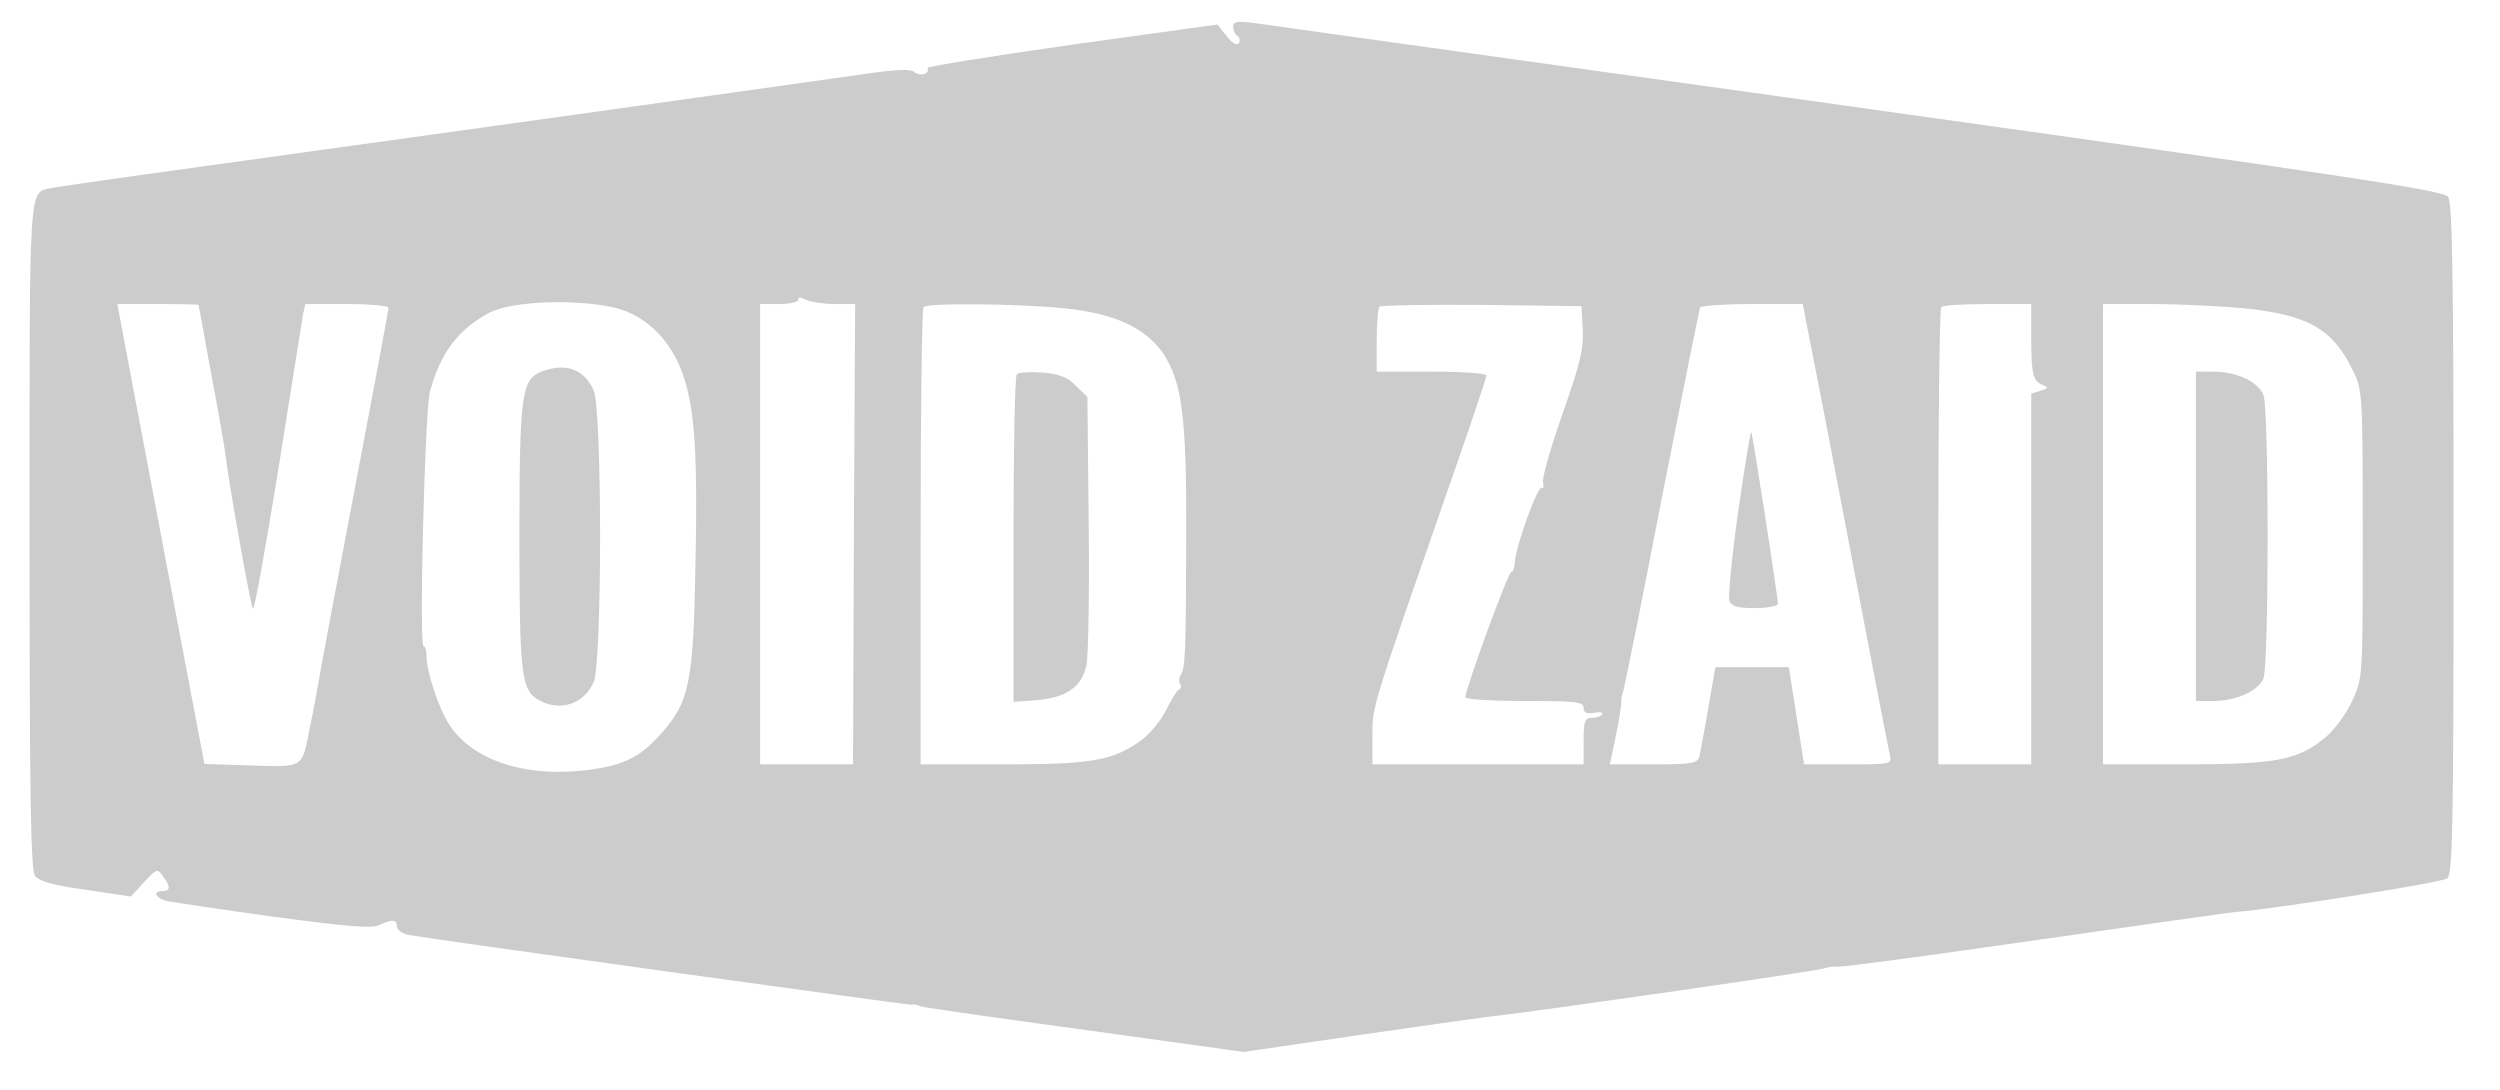 <?xml version="1.0" standalone="no"?>
<!DOCTYPE svg PUBLIC "-//W3C//DTD SVG 20010904//EN"
 "http://www.w3.org/TR/2001/REC-SVG-20010904/DTD/svg10.dtd">
<svg version="1.0" xmlns="http://www.w3.org/2000/svg"
 width="592pt" height="258pt" viewBox="0 0 592 258"
 preserveAspectRatio="xMidYMid meet">
<g transform="translate(0,258) scale(0.1,-0.1)"
fill="#ccc" stroke="none">
<path d="M2920 2517 c0 -9 5 -19 10 -22 6 -4 7 -11 4 -17 -5 -7 -15 -1 -29 16
l-22 28 -346 -48 c-190 -27 -344 -52 -341 -55 8 -13 -17 -21 -30 -10 -9 8 -42
7 -117 -4 -212 -30 -760 -107 -1324 -185 -319 -44 -590 -82 -602 -85 -56 -13
-53 32 -53 -824 0 -632 3 -791 13 -805 10 -13 41 -22 120 -33 l107 -16 31 34
c30 32 32 33 45 14 18 -24 18 -35 -1 -35 -26 0 -16 -18 12 -24 16 -3 129 -20
252 -37 172 -23 230 -28 248 -20 32 15 43 14 43 -3 0 -8 12 -17 28 -20 47 -9
1181 -166 1189 -165 4 1 15 0 23 -4 8 -3 184 -28 390 -56 l375 -52 280 41
c154 22 299 43 322 45 113 13 760 106 773 112 8 3 24 5 35 4 11 -1 225 28 475
64 250 36 462 66 470 66 81 6 484 69 495 79 13 11 15 113 15 804 0 639 -3 796
-13 810 -11 15 -216 46 -1393 211 -758 106 -1403 196 -1431 200 -44 6 -53 4
-53 -8z m-943 -657 l48 0 -3 -545 -2 -545 -110 0 -110 0 0 545 0 545 45 0 c25
0 45 5 45 10 0 7 6 7 19 0 11 -5 41 -10 68 -10z m-516 -10 c60 -16 111 -61
142 -123 40 -83 50 -188 44 -477 -5 -289 -14 -333 -84 -410 -50 -56 -92 -75
-186 -85 -139 -14 -257 26 -311 106 -26 37 -56 128 -56 166 0 13 -3 23 -7 23
-11 0 3 557 15 602 24 91 67 148 140 187 54 29 213 34 303 11z m-991 8 c1 -2
14 -75 30 -163 17 -88 32 -175 34 -193 10 -81 60 -358 65 -364 3 -4 30 144 60
330 29 185 56 349 58 365 l6 27 98 0 c55 0 99 -4 99 -9 0 -5 -36 -198 -80
-429 -44 -231 -82 -433 -84 -448 -3 -16 -12 -68 -22 -116 -20 -100 -11 -95
-155 -90 l-95 3 -98 517 c-54 284 -100 529 -103 545 l-5 27 96 0 c53 0 96 -1
96 -2z m2049 -8 c116 -11 192 -45 234 -105 46 -68 57 -149 56 -435 -1 -281 -2
-311 -13 -328 -4 -7 -5 -16 -2 -21 4 -5 3 -11 -1 -13 -5 -1 -19 -24 -32 -50
-13 -26 -40 -58 -61 -73 -68 -47 -116 -55 -327 -55 l-193 0 0 538 c0 296 3
542 7 545 9 10 222 8 332 -3z m1229 -50 c2 -46 -6 -81 -48 -200 -28 -80 -49
-153 -46 -162 2 -10 1 -16 -3 -13 -10 5 -62 -139 -64 -177 -1 -14 -5 -24 -8
-22 -6 4 -109 -277 -109 -297 0 -5 61 -9 140 -9 122 0 140 -2 140 -16 0 -12 7
-15 25 -12 13 3 22 1 19 -3 -3 -5 -14 -9 -25 -9 -16 0 -19 -7 -19 -55 l0 -55
-250 0 -250 0 0 68 c0 72 -6 52 199 641 39 112 71 208 71 212 0 5 -58 9 -130
9 l-130 0 0 73 c0 41 3 77 7 81 4 3 113 5 242 4 l236 -3 3 -55z m531 8 c6 -29
52 -264 101 -523 49 -258 92 -480 95 -492 5 -23 4 -23 -99 -23 l-104 0 -18
115 -18 115 -87 0 -87 0 -17 -97 c-9 -54 -19 -106 -21 -115 -5 -16 -19 -18
-108 -18 l-104 0 14 66 c8 37 13 72 13 78 -1 6 1 18 4 26 3 8 45 215 92 460
48 244 89 448 91 452 3 4 59 8 124 8 l119 0 10 -52z m531 -30 c0 -86 4 -101
30 -111 11 -4 10 -7 -7 -12 l-23 -7 0 -439 0 -439 -110 0 -110 0 0 538 c0 296
3 542 7 545 3 4 53 7 110 7 l103 0 0 -82z m503 72 c152 -15 212 -49 260 -150
21 -43 22 -57 22 -385 0 -337 0 -340 -24 -393 -13 -29 -41 -68 -62 -86 -66
-56 -116 -66 -335 -66 l-194 0 0 545 0 545 118 0 c64 0 161 -5 215 -10z"/>
<path d="M1282 1700 c-47 -19 -52 -55 -52 -390 0 -330 4 -366 48 -389 50 -27
106 -7 128 44 20 50 20 640 0 690 -22 51 -67 67 -124 45z"/>
<path d="M2408 1694 c-5 -4 -8 -180 -8 -392 l0 -384 55 4 c71 6 107 32 118 84
4 21 7 173 5 336 l-3 298 -27 26 c-20 21 -39 28 -80 32 -29 2 -56 0 -60 -4z"/>
<path d="M4116 1368 c-15 -106 -24 -201 -21 -211 6 -13 19 -17 61 -17 30 0 54
5 54 10 0 19 -60 403 -63 407 -2 2 -16 -84 -31 -189z"/>
<path d="M5200 1310 l0 -390 40 0 c56 0 108 24 120 54 13 34 13 637 0 670 -12
32 -63 56 -120 56 l-40 0 0 -390z"/>
</g>
</svg>
